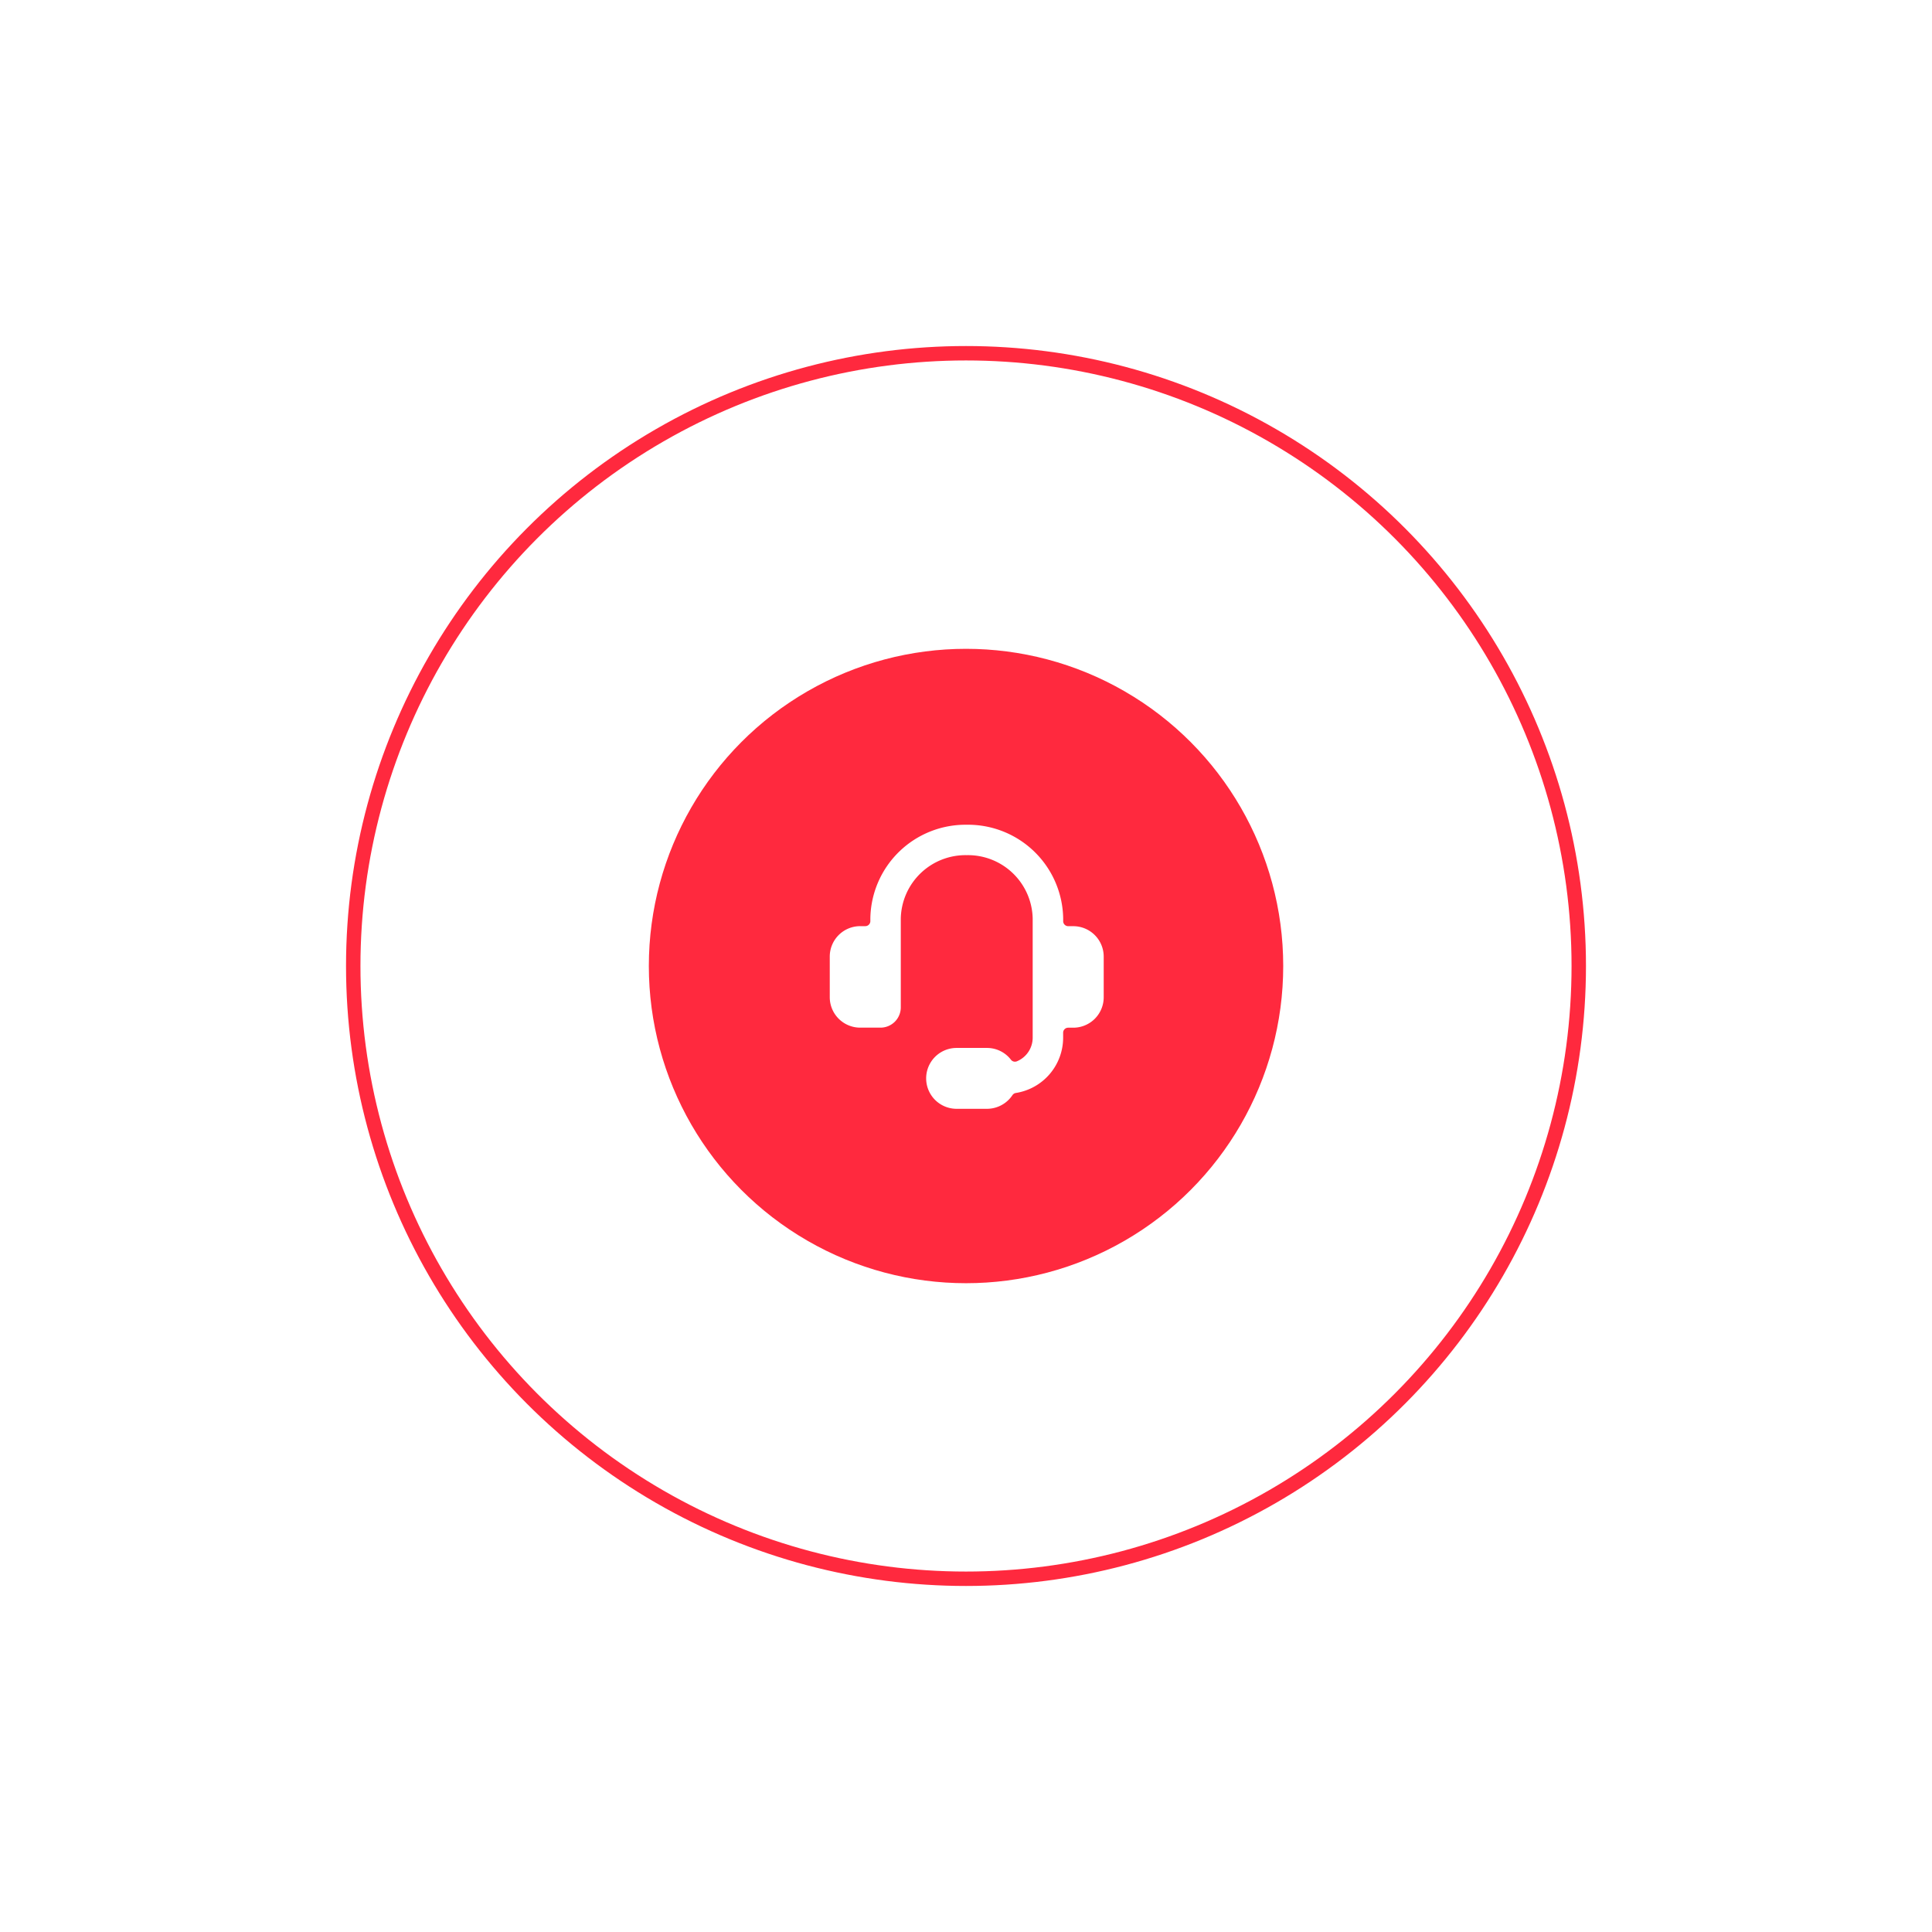 <svg xmlns="http://www.w3.org/2000/svg" width="268" height="268"><defs><filter id="a" x="0" y="0" width="268" height="268" filterUnits="userSpaceOnUse"><feOffset/><feGaussianBlur stdDeviation="30" result="blur"/><feFlood flood-color="#ff293e" flood-opacity=".702"/><feComposite operator="in" in2="blur"/><feComposite in="SourceGraphic"/></filter></defs><g data-name="Elipse 716" transform="translate(50 50)" fill="none" stroke="#ff293e" stroke-width="2"><circle cx="84" cy="84" r="84" stroke="none"/><circle cx="84" cy="84" r="85"/></g><g transform="translate(.004 .002)" filter="url(#a)"><circle data-name="Elipse 695" cx="44" cy="44" r="44" transform="translate(90 90)" fill="#ff293e"/></g><path data-name="Trazado 5061" d="M153.102 132.699a4.222 4.222 0 0 0-4.222-4.222h-.7a.7.7 0 0 1-.7-.7v-.371a13.2 13.2 0 0 0-13.378-13 13.2 13.2 0 0 0-13.37 13v.366a.7.7 0 0 1-.7.7h-.7a4.222 4.222 0 0 0-4.23 4.227v5.63a4.222 4.222 0 0 0 4.222 4.222h2.815a2.815 2.815 0 0 0 2.815-2.815v-12.33a8.979 8.979 0 0 1 9.148-8.781 8.979 8.979 0 0 1 9.148 8.781v16.553a3.547 3.547 0 0 1-2.2 3.265.7.7 0 0 1-.816-.225 4.193 4.193 0 0 0-3.321-1.633h-4.218a4.222 4.222 0 0 0 0 8.444h4.222a4.25 4.25 0 0 0 3.519-1.886.7.7 0 0 1 .479-.31 7.769 7.769 0 0 0 6.559-7.656v-.7a.7.7 0 0 1 .7-.7h.7a4.222 4.222 0 0 0 4.228-4.229Z" fill="#fff"/></svg>